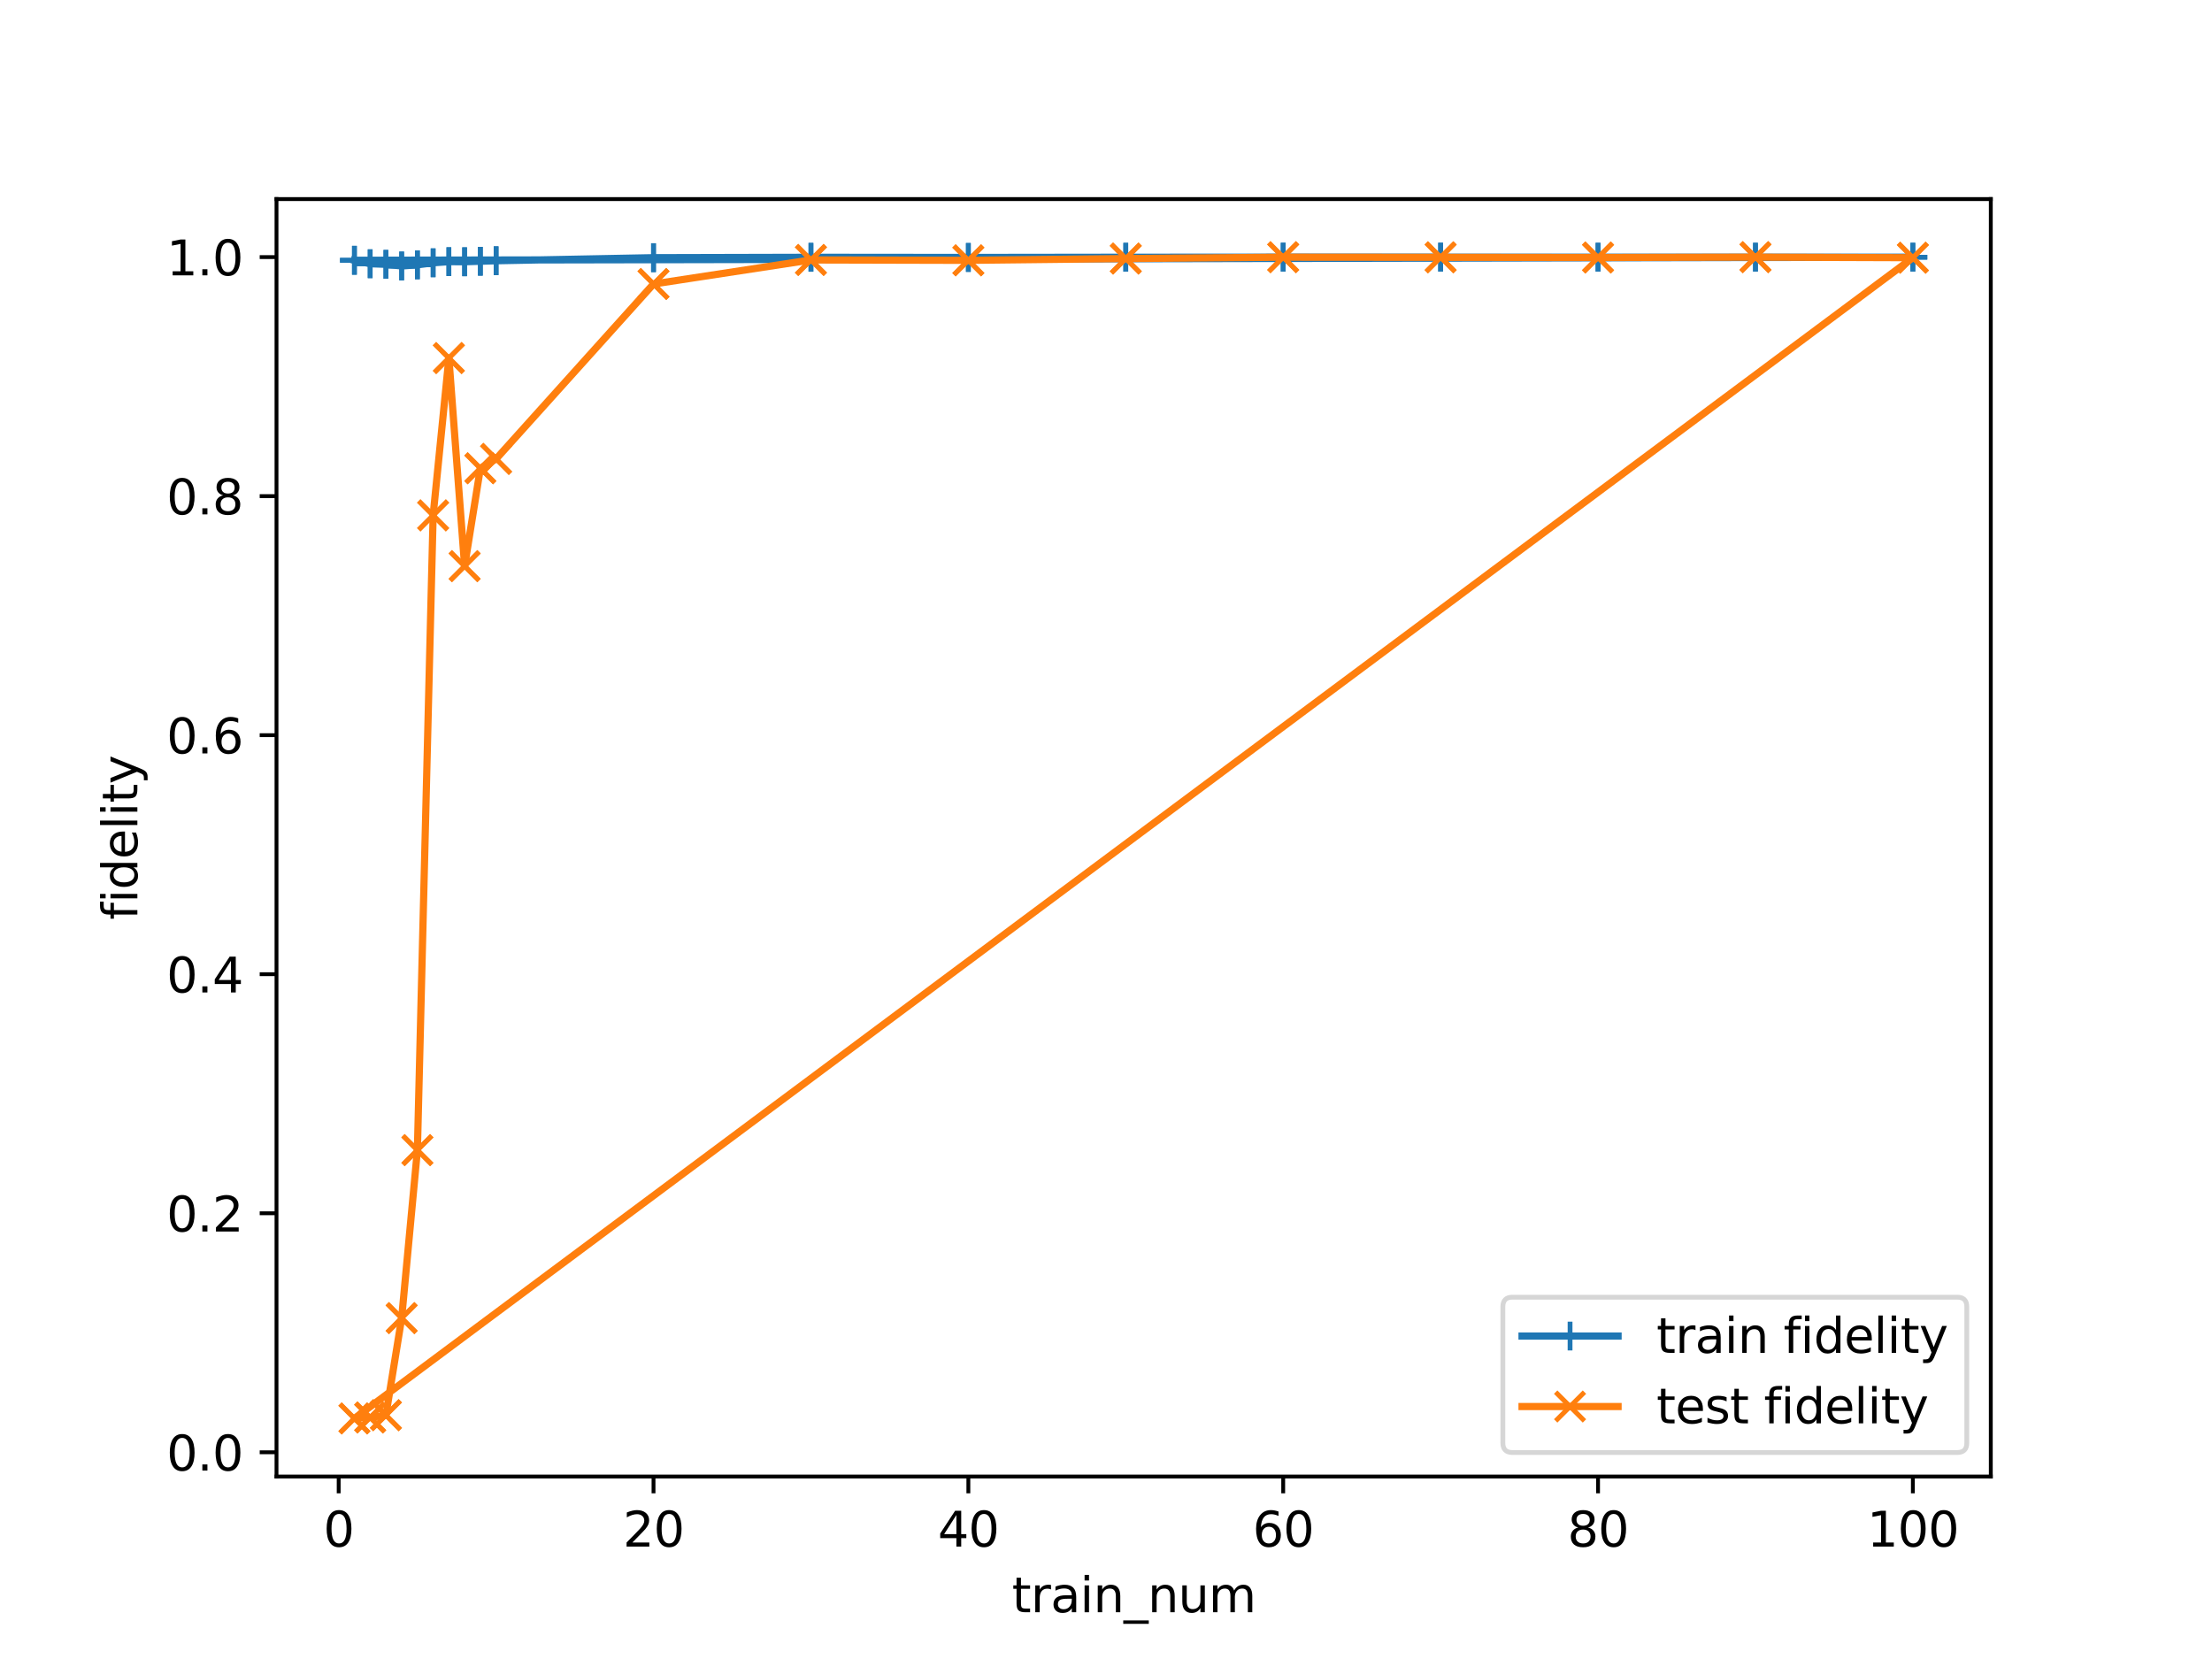 <?xml version="1.0" encoding="utf-8" standalone="no"?>
<!DOCTYPE svg PUBLIC "-//W3C//DTD SVG 1.1//EN"
  "http://www.w3.org/Graphics/SVG/1.1/DTD/svg11.dtd">
<svg xmlns:xlink="http://www.w3.org/1999/xlink" width="460.8pt" height="345.6pt" viewBox="0 0 460.8 345.6" xmlns="http://www.w3.org/2000/svg" version="1.1">
 <defs>
  <style type="text/css">*{stroke-linejoin: round; stroke-linecap: butt}</style>
 </defs>
 <g id="figure_1">
  <g id="patch_1">
   <path d="M 0 345.6 
L 460.8 345.6 
L 460.8 0 
L 0 0 
z
" style="fill: #ffffff"/>
  </g>
  <g id="axes_1">
   <g id="patch_2">
    <path d="M 57.6 307.584 
L 414.72 307.584 
L 414.72 41.472 
L 57.6 41.472 
z
" style="fill: #ffffff"/>
   </g>
   <g id="matplotlib.axis_1">
    <g id="xtick_1">
     <g id="line2d_1">
      <defs>
       <path id="m32fa3eafa8" d="M 0 0 
L 0 3.5 
" style="stroke: #000000; stroke-width: 0.8"/>
      </defs>
      <g>
       <use xlink:href="#m32fa3eafa8" x="70.553" y="307.584" style="stroke: #000000; stroke-width: 0.8"/>
      </g>
     </g>
     <g id="text_1">
      <!-- 0 -->
      <g transform="translate(67.372 322.182) scale(0.1 -0.1)">
       <defs>
        <path id="DejaVuSans-30" d="M 2034 4250 
Q 1547 4250 1301 3770 
Q 1056 3291 1056 2328 
Q 1056 1369 1301 889 
Q 1547 409 2034 409 
Q 2525 409 2770 889 
Q 3016 1369 3016 2328 
Q 3016 3291 2770 3770 
Q 2525 4250 2034 4250 
z
M 2034 4750 
Q 2819 4750 3233 4129 
Q 3647 3509 3647 2328 
Q 3647 1150 3233 529 
Q 2819 -91 2034 -91 
Q 1250 -91 836 529 
Q 422 1150 422 2328 
Q 422 3509 836 4129 
Q 1250 4750 2034 4750 
z
" transform="scale(0.016)"/>
       </defs>
       <use xlink:href="#DejaVuSans-30"/>
      </g>
     </g>
    </g>
    <g id="xtick_2">
     <g id="line2d_2">
      <g>
       <use xlink:href="#m32fa3eafa8" x="136.14" y="307.584" style="stroke: #000000; stroke-width: 0.8"/>
      </g>
     </g>
     <g id="text_2">
      <!-- 20 -->
      <g transform="translate(129.778 322.182) scale(0.1 -0.1)">
       <defs>
        <path id="DejaVuSans-32" d="M 1228 531 
L 3431 531 
L 3431 0 
L 469 0 
L 469 531 
Q 828 903 1448 1529 
Q 2069 2156 2228 2338 
Q 2531 2678 2651 2914 
Q 2772 3150 2772 3378 
Q 2772 3750 2511 3984 
Q 2250 4219 1831 4219 
Q 1534 4219 1204 4116 
Q 875 4013 500 3803 
L 500 4441 
Q 881 4594 1212 4672 
Q 1544 4750 1819 4750 
Q 2544 4750 2975 4387 
Q 3406 4025 3406 3419 
Q 3406 3131 3298 2873 
Q 3191 2616 2906 2266 
Q 2828 2175 2409 1742 
Q 1991 1309 1228 531 
z
" transform="scale(0.016)"/>
       </defs>
       <use xlink:href="#DejaVuSans-32"/>
       <use xlink:href="#DejaVuSans-30" x="63.623"/>
      </g>
     </g>
    </g>
    <g id="xtick_3">
     <g id="line2d_3">
      <g>
       <use xlink:href="#m32fa3eafa8" x="201.727" y="307.584" style="stroke: #000000; stroke-width: 0.8"/>
      </g>
     </g>
     <g id="text_3">
      <!-- 40 -->
      <g transform="translate(195.364 322.182) scale(0.1 -0.1)">
       <defs>
        <path id="DejaVuSans-34" d="M 2419 4116 
L 825 1625 
L 2419 1625 
L 2419 4116 
z
M 2253 4666 
L 3047 4666 
L 3047 1625 
L 3713 1625 
L 3713 1100 
L 3047 1100 
L 3047 0 
L 2419 0 
L 2419 1100 
L 313 1100 
L 313 1709 
L 2253 4666 
z
" transform="scale(0.016)"/>
       </defs>
       <use xlink:href="#DejaVuSans-34"/>
       <use xlink:href="#DejaVuSans-30" x="63.623"/>
      </g>
     </g>
    </g>
    <g id="xtick_4">
     <g id="line2d_4">
      <g>
       <use xlink:href="#m32fa3eafa8" x="267.314" y="307.584" style="stroke: #000000; stroke-width: 0.8"/>
      </g>
     </g>
     <g id="text_4">
      <!-- 60 -->
      <g transform="translate(260.951 322.182) scale(0.1 -0.1)">
       <defs>
        <path id="DejaVuSans-36" d="M 2113 2584 
Q 1688 2584 1439 2293 
Q 1191 2003 1191 1497 
Q 1191 994 1439 701 
Q 1688 409 2113 409 
Q 2538 409 2786 701 
Q 3034 994 3034 1497 
Q 3034 2003 2786 2293 
Q 2538 2584 2113 2584 
z
M 3366 4563 
L 3366 3988 
Q 3128 4100 2886 4159 
Q 2644 4219 2406 4219 
Q 1781 4219 1451 3797 
Q 1122 3375 1075 2522 
Q 1259 2794 1537 2939 
Q 1816 3084 2150 3084 
Q 2853 3084 3261 2657 
Q 3669 2231 3669 1497 
Q 3669 778 3244 343 
Q 2819 -91 2113 -91 
Q 1303 -91 875 529 
Q 447 1150 447 2328 
Q 447 3434 972 4092 
Q 1497 4750 2381 4750 
Q 2619 4750 2861 4703 
Q 3103 4656 3366 4563 
z
" transform="scale(0.016)"/>
       </defs>
       <use xlink:href="#DejaVuSans-36"/>
       <use xlink:href="#DejaVuSans-30" x="63.623"/>
      </g>
     </g>
    </g>
    <g id="xtick_5">
     <g id="line2d_5">
      <g>
       <use xlink:href="#m32fa3eafa8" x="332.9" y="307.584" style="stroke: #000000; stroke-width: 0.8"/>
      </g>
     </g>
     <g id="text_5">
      <!-- 80 -->
      <g transform="translate(326.538 322.182) scale(0.1 -0.1)">
       <defs>
        <path id="DejaVuSans-38" d="M 2034 2216 
Q 1584 2216 1326 1975 
Q 1069 1734 1069 1313 
Q 1069 891 1326 650 
Q 1584 409 2034 409 
Q 2484 409 2743 651 
Q 3003 894 3003 1313 
Q 3003 1734 2745 1975 
Q 2488 2216 2034 2216 
z
M 1403 2484 
Q 997 2584 770 2862 
Q 544 3141 544 3541 
Q 544 4100 942 4425 
Q 1341 4750 2034 4750 
Q 2731 4750 3128 4425 
Q 3525 4100 3525 3541 
Q 3525 3141 3298 2862 
Q 3072 2584 2669 2484 
Q 3125 2378 3379 2068 
Q 3634 1759 3634 1313 
Q 3634 634 3220 271 
Q 2806 -91 2034 -91 
Q 1263 -91 848 271 
Q 434 634 434 1313 
Q 434 1759 690 2068 
Q 947 2378 1403 2484 
z
M 1172 3481 
Q 1172 3119 1398 2916 
Q 1625 2713 2034 2713 
Q 2441 2713 2670 2916 
Q 2900 3119 2900 3481 
Q 2900 3844 2670 4047 
Q 2441 4250 2034 4250 
Q 1625 4250 1398 4047 
Q 1172 3844 1172 3481 
z
" transform="scale(0.016)"/>
       </defs>
       <use xlink:href="#DejaVuSans-38"/>
       <use xlink:href="#DejaVuSans-30" x="63.623"/>
      </g>
     </g>
    </g>
    <g id="xtick_6">
     <g id="line2d_6">
      <g>
       <use xlink:href="#m32fa3eafa8" x="398.487" y="307.584" style="stroke: #000000; stroke-width: 0.8"/>
      </g>
     </g>
     <g id="text_6">
      <!-- 100 -->
      <g transform="translate(388.944 322.182) scale(0.1 -0.1)">
       <defs>
        <path id="DejaVuSans-31" d="M 794 531 
L 1825 531 
L 1825 4091 
L 703 3866 
L 703 4441 
L 1819 4666 
L 2450 4666 
L 2450 531 
L 3481 531 
L 3481 0 
L 794 0 
L 794 531 
z
" transform="scale(0.016)"/>
       </defs>
       <use xlink:href="#DejaVuSans-31"/>
       <use xlink:href="#DejaVuSans-30" x="63.623"/>
       <use xlink:href="#DejaVuSans-30" x="127.246"/>
      </g>
     </g>
    </g>
    <g id="text_7">
     <!-- train_num -->
     <g transform="translate(210.815 335.861) scale(0.1 -0.1)">
      <defs>
       <path id="DejaVuSans-74" d="M 1172 4494 
L 1172 3500 
L 2356 3500 
L 2356 3053 
L 1172 3053 
L 1172 1153 
Q 1172 725 1289 603 
Q 1406 481 1766 481 
L 2356 481 
L 2356 0 
L 1766 0 
Q 1100 0 847 248 
Q 594 497 594 1153 
L 594 3053 
L 172 3053 
L 172 3500 
L 594 3500 
L 594 4494 
L 1172 4494 
z
" transform="scale(0.016)"/>
       <path id="DejaVuSans-72" d="M 2631 2963 
Q 2534 3019 2420 3045 
Q 2306 3072 2169 3072 
Q 1681 3072 1420 2755 
Q 1159 2438 1159 1844 
L 1159 0 
L 581 0 
L 581 3500 
L 1159 3500 
L 1159 2956 
Q 1341 3275 1631 3429 
Q 1922 3584 2338 3584 
Q 2397 3584 2469 3576 
Q 2541 3569 2628 3553 
L 2631 2963 
z
" transform="scale(0.016)"/>
       <path id="DejaVuSans-61" d="M 2194 1759 
Q 1497 1759 1228 1600 
Q 959 1441 959 1056 
Q 959 750 1161 570 
Q 1363 391 1709 391 
Q 2188 391 2477 730 
Q 2766 1069 2766 1631 
L 2766 1759 
L 2194 1759 
z
M 3341 1997 
L 3341 0 
L 2766 0 
L 2766 531 
Q 2569 213 2275 61 
Q 1981 -91 1556 -91 
Q 1019 -91 701 211 
Q 384 513 384 1019 
Q 384 1609 779 1909 
Q 1175 2209 1959 2209 
L 2766 2209 
L 2766 2266 
Q 2766 2663 2505 2880 
Q 2244 3097 1772 3097 
Q 1472 3097 1187 3025 
Q 903 2953 641 2809 
L 641 3341 
Q 956 3463 1253 3523 
Q 1550 3584 1831 3584 
Q 2591 3584 2966 3190 
Q 3341 2797 3341 1997 
z
" transform="scale(0.016)"/>
       <path id="DejaVuSans-69" d="M 603 3500 
L 1178 3500 
L 1178 0 
L 603 0 
L 603 3500 
z
M 603 4863 
L 1178 4863 
L 1178 4134 
L 603 4134 
L 603 4863 
z
" transform="scale(0.016)"/>
       <path id="DejaVuSans-6e" d="M 3513 2113 
L 3513 0 
L 2938 0 
L 2938 2094 
Q 2938 2591 2744 2837 
Q 2550 3084 2163 3084 
Q 1697 3084 1428 2787 
Q 1159 2491 1159 1978 
L 1159 0 
L 581 0 
L 581 3500 
L 1159 3500 
L 1159 2956 
Q 1366 3272 1645 3428 
Q 1925 3584 2291 3584 
Q 2894 3584 3203 3211 
Q 3513 2838 3513 2113 
z
" transform="scale(0.016)"/>
       <path id="DejaVuSans-5f" d="M 3263 -1063 
L 3263 -1509 
L -63 -1509 
L -63 -1063 
L 3263 -1063 
z
" transform="scale(0.016)"/>
       <path id="DejaVuSans-75" d="M 544 1381 
L 544 3500 
L 1119 3500 
L 1119 1403 
Q 1119 906 1312 657 
Q 1506 409 1894 409 
Q 2359 409 2629 706 
Q 2900 1003 2900 1516 
L 2900 3500 
L 3475 3500 
L 3475 0 
L 2900 0 
L 2900 538 
Q 2691 219 2414 64 
Q 2138 -91 1772 -91 
Q 1169 -91 856 284 
Q 544 659 544 1381 
z
M 1991 3584 
L 1991 3584 
z
" transform="scale(0.016)"/>
       <path id="DejaVuSans-6d" d="M 3328 2828 
Q 3544 3216 3844 3400 
Q 4144 3584 4550 3584 
Q 5097 3584 5394 3201 
Q 5691 2819 5691 2113 
L 5691 0 
L 5113 0 
L 5113 2094 
Q 5113 2597 4934 2840 
Q 4756 3084 4391 3084 
Q 3944 3084 3684 2787 
Q 3425 2491 3425 1978 
L 3425 0 
L 2847 0 
L 2847 2094 
Q 2847 2600 2669 2842 
Q 2491 3084 2119 3084 
Q 1678 3084 1418 2786 
Q 1159 2488 1159 1978 
L 1159 0 
L 581 0 
L 581 3500 
L 1159 3500 
L 1159 2956 
Q 1356 3278 1631 3431 
Q 1906 3584 2284 3584 
Q 2666 3584 2933 3390 
Q 3200 3197 3328 2828 
z
" transform="scale(0.016)"/>
      </defs>
      <use xlink:href="#DejaVuSans-74"/>
      <use xlink:href="#DejaVuSans-72" x="39.209"/>
      <use xlink:href="#DejaVuSans-61" x="80.322"/>
      <use xlink:href="#DejaVuSans-69" x="141.602"/>
      <use xlink:href="#DejaVuSans-6e" x="169.385"/>
      <use xlink:href="#DejaVuSans-5f" x="232.764"/>
      <use xlink:href="#DejaVuSans-6e" x="282.764"/>
      <use xlink:href="#DejaVuSans-75" x="346.143"/>
      <use xlink:href="#DejaVuSans-6d" x="409.521"/>
     </g>
    </g>
   </g>
   <g id="matplotlib.axis_2">
    <g id="ytick_1">
     <g id="line2d_7">
      <defs>
       <path id="md99a0afefa" d="M 0 0 
L -3.5 0 
" style="stroke: #000000; stroke-width: 0.8"/>
      </defs>
      <g>
       <use xlink:href="#md99a0afefa" x="57.6" y="302.54" style="stroke: #000000; stroke-width: 0.8"/>
      </g>
     </g>
     <g id="text_8">
      <!-- 0.0 -->
      <g transform="translate(34.697 306.339) scale(0.1 -0.1)">
       <defs>
        <path id="DejaVuSans-2e" d="M 684 794 
L 1344 794 
L 1344 0 
L 684 0 
L 684 794 
z
" transform="scale(0.016)"/>
       </defs>
       <use xlink:href="#DejaVuSans-30"/>
       <use xlink:href="#DejaVuSans-2e" x="63.623"/>
       <use xlink:href="#DejaVuSans-30" x="95.41"/>
      </g>
     </g>
    </g>
    <g id="ytick_2">
     <g id="line2d_8">
      <g>
       <use xlink:href="#md99a0afefa" x="57.6" y="252.744" style="stroke: #000000; stroke-width: 0.8"/>
      </g>
     </g>
     <g id="text_9">
      <!-- 0.2 -->
      <g transform="translate(34.697 256.543) scale(0.1 -0.1)">
       <use xlink:href="#DejaVuSans-30"/>
       <use xlink:href="#DejaVuSans-2e" x="63.623"/>
       <use xlink:href="#DejaVuSans-32" x="95.41"/>
      </g>
     </g>
    </g>
    <g id="ytick_3">
     <g id="line2d_9">
      <g>
       <use xlink:href="#md99a0afefa" x="57.6" y="202.947" style="stroke: #000000; stroke-width: 0.8"/>
      </g>
     </g>
     <g id="text_10">
      <!-- 0.4 -->
      <g transform="translate(34.697 206.747) scale(0.1 -0.1)">
       <use xlink:href="#DejaVuSans-30"/>
       <use xlink:href="#DejaVuSans-2e" x="63.623"/>
       <use xlink:href="#DejaVuSans-34" x="95.41"/>
      </g>
     </g>
    </g>
    <g id="ytick_4">
     <g id="line2d_10">
      <g>
       <use xlink:href="#md99a0afefa" x="57.6" y="153.151" style="stroke: #000000; stroke-width: 0.8"/>
      </g>
     </g>
     <g id="text_11">
      <!-- 0.6 -->
      <g transform="translate(34.697 156.95) scale(0.1 -0.1)">
       <use xlink:href="#DejaVuSans-30"/>
       <use xlink:href="#DejaVuSans-2e" x="63.623"/>
       <use xlink:href="#DejaVuSans-36" x="95.41"/>
      </g>
     </g>
    </g>
    <g id="ytick_5">
     <g id="line2d_11">
      <g>
       <use xlink:href="#md99a0afefa" x="57.6" y="103.354" style="stroke: #000000; stroke-width: 0.8"/>
      </g>
     </g>
     <g id="text_12">
      <!-- 0.8 -->
      <g transform="translate(34.697 107.154) scale(0.1 -0.1)">
       <use xlink:href="#DejaVuSans-30"/>
       <use xlink:href="#DejaVuSans-2e" x="63.623"/>
       <use xlink:href="#DejaVuSans-38" x="95.41"/>
      </g>
     </g>
    </g>
    <g id="ytick_6">
     <g id="line2d_12">
      <g>
       <use xlink:href="#md99a0afefa" x="57.6" y="53.558" style="stroke: #000000; stroke-width: 0.8"/>
      </g>
     </g>
     <g id="text_13">
      <!-- 1.0 -->
      <g transform="translate(34.697 57.357) scale(0.1 -0.1)">
       <use xlink:href="#DejaVuSans-31"/>
       <use xlink:href="#DejaVuSans-2e" x="63.623"/>
       <use xlink:href="#DejaVuSans-30" x="95.41"/>
      </g>
     </g>
    </g>
    <g id="text_14">
     <!-- fidelity -->
     <g transform="translate(28.617 191.626) rotate(-90) scale(0.1 -0.1)">
      <defs>
       <path id="DejaVuSans-66" d="M 2375 4863 
L 2375 4384 
L 1825 4384 
Q 1516 4384 1395 4259 
Q 1275 4134 1275 3809 
L 1275 3500 
L 2222 3500 
L 2222 3053 
L 1275 3053 
L 1275 0 
L 697 0 
L 697 3053 
L 147 3053 
L 147 3500 
L 697 3500 
L 697 3744 
Q 697 4328 969 4595 
Q 1241 4863 1831 4863 
L 2375 4863 
z
" transform="scale(0.016)"/>
       <path id="DejaVuSans-64" d="M 2906 2969 
L 2906 4863 
L 3481 4863 
L 3481 0 
L 2906 0 
L 2906 525 
Q 2725 213 2448 61 
Q 2172 -91 1784 -91 
Q 1150 -91 751 415 
Q 353 922 353 1747 
Q 353 2572 751 3078 
Q 1150 3584 1784 3584 
Q 2172 3584 2448 3432 
Q 2725 3281 2906 2969 
z
M 947 1747 
Q 947 1113 1208 752 
Q 1469 391 1925 391 
Q 2381 391 2643 752 
Q 2906 1113 2906 1747 
Q 2906 2381 2643 2742 
Q 2381 3103 1925 3103 
Q 1469 3103 1208 2742 
Q 947 2381 947 1747 
z
" transform="scale(0.016)"/>
       <path id="DejaVuSans-65" d="M 3597 1894 
L 3597 1613 
L 953 1613 
Q 991 1019 1311 708 
Q 1631 397 2203 397 
Q 2534 397 2845 478 
Q 3156 559 3463 722 
L 3463 178 
Q 3153 47 2828 -22 
Q 2503 -91 2169 -91 
Q 1331 -91 842 396 
Q 353 884 353 1716 
Q 353 2575 817 3079 
Q 1281 3584 2069 3584 
Q 2775 3584 3186 3129 
Q 3597 2675 3597 1894 
z
M 3022 2063 
Q 3016 2534 2758 2815 
Q 2500 3097 2075 3097 
Q 1594 3097 1305 2825 
Q 1016 2553 972 2059 
L 3022 2063 
z
" transform="scale(0.016)"/>
       <path id="DejaVuSans-6c" d="M 603 4863 
L 1178 4863 
L 1178 0 
L 603 0 
L 603 4863 
z
" transform="scale(0.016)"/>
       <path id="DejaVuSans-79" d="M 2059 -325 
Q 1816 -950 1584 -1140 
Q 1353 -1331 966 -1331 
L 506 -1331 
L 506 -850 
L 844 -850 
Q 1081 -850 1212 -737 
Q 1344 -625 1503 -206 
L 1606 56 
L 191 3500 
L 800 3500 
L 1894 763 
L 2988 3500 
L 3597 3500 
L 2059 -325 
z
" transform="scale(0.016)"/>
      </defs>
      <use xlink:href="#DejaVuSans-66"/>
      <use xlink:href="#DejaVuSans-69" x="35.205"/>
      <use xlink:href="#DejaVuSans-64" x="62.988"/>
      <use xlink:href="#DejaVuSans-65" x="126.465"/>
      <use xlink:href="#DejaVuSans-6c" x="187.988"/>
      <use xlink:href="#DejaVuSans-69" x="215.771"/>
      <use xlink:href="#DejaVuSans-74" x="243.555"/>
      <use xlink:href="#DejaVuSans-79" x="282.764"/>
     </g>
    </g>
   </g>
   <g id="line2d_13">
    <path d="M 73.833 54.22 
L 77.112 54.942 
L 80.391 55.059 
L 83.671 55.41 
L 86.95 55.166 
L 90.229 54.746 
L 93.509 54.507 
L 96.788 54.527 
L 100.067 54.422 
L 103.347 54.317 
L 136.14 53.68 
L 168.934 53.6 
L 201.727 53.63 
L 234.52 53.588 
L 267.314 53.568 
L 300.107 53.57 
L 332.9 53.578 
L 365.694 53.575 
L 398.487 53.58 
L 73.833 54.22 
L 77.112 54.942 
L 80.391 55.059 
L 83.671 55.41 
L 86.95 55.166 
L 90.229 54.746 
L 93.509 54.507 
L 96.788 54.527 
L 100.067 54.422 
L 103.347 54.317 
L 136.14 53.68 
L 168.934 53.6 
L 201.727 53.63 
L 234.52 53.588 
L 267.314 53.568 
L 300.107 53.57 
L 332.9 53.578 
L 365.694 53.575 
L 398.487 53.58 
" clip-path="url(#p57f073900c)" style="fill: none; stroke: #1f77b4; stroke-width: 1.5; stroke-linecap: square"/>
    <defs>
     <path id="me46464611f" d="M -3 0 
L 3 0 
M 0 3 
L 0 -3 
" style="stroke: #1f77b4"/>
    </defs>
    <g clip-path="url(#p57f073900c)">
     <use xlink:href="#me46464611f" x="73.833" y="54.22" style="fill: #1f77b4; stroke: #1f77b4"/>
     <use xlink:href="#me46464611f" x="77.112" y="54.942" style="fill: #1f77b4; stroke: #1f77b4"/>
     <use xlink:href="#me46464611f" x="80.391" y="55.059" style="fill: #1f77b4; stroke: #1f77b4"/>
     <use xlink:href="#me46464611f" x="83.671" y="55.41" style="fill: #1f77b4; stroke: #1f77b4"/>
     <use xlink:href="#me46464611f" x="86.95" y="55.166" style="fill: #1f77b4; stroke: #1f77b4"/>
     <use xlink:href="#me46464611f" x="90.229" y="54.746" style="fill: #1f77b4; stroke: #1f77b4"/>
     <use xlink:href="#me46464611f" x="93.509" y="54.507" style="fill: #1f77b4; stroke: #1f77b4"/>
     <use xlink:href="#me46464611f" x="96.788" y="54.527" style="fill: #1f77b4; stroke: #1f77b4"/>
     <use xlink:href="#me46464611f" x="100.067" y="54.422" style="fill: #1f77b4; stroke: #1f77b4"/>
     <use xlink:href="#me46464611f" x="103.347" y="54.317" style="fill: #1f77b4; stroke: #1f77b4"/>
     <use xlink:href="#me46464611f" x="136.14" y="53.68" style="fill: #1f77b4; stroke: #1f77b4"/>
     <use xlink:href="#me46464611f" x="168.934" y="53.6" style="fill: #1f77b4; stroke: #1f77b4"/>
     <use xlink:href="#me46464611f" x="201.727" y="53.63" style="fill: #1f77b4; stroke: #1f77b4"/>
     <use xlink:href="#me46464611f" x="234.52" y="53.588" style="fill: #1f77b4; stroke: #1f77b4"/>
     <use xlink:href="#me46464611f" x="267.314" y="53.568" style="fill: #1f77b4; stroke: #1f77b4"/>
     <use xlink:href="#me46464611f" x="300.107" y="53.57" style="fill: #1f77b4; stroke: #1f77b4"/>
     <use xlink:href="#me46464611f" x="332.9" y="53.578" style="fill: #1f77b4; stroke: #1f77b4"/>
     <use xlink:href="#me46464611f" x="365.694" y="53.575" style="fill: #1f77b4; stroke: #1f77b4"/>
     <use xlink:href="#me46464611f" x="398.487" y="53.58" style="fill: #1f77b4; stroke: #1f77b4"/>
     <use xlink:href="#me46464611f" x="73.833" y="54.22" style="fill: #1f77b4; stroke: #1f77b4"/>
     <use xlink:href="#me46464611f" x="77.112" y="54.942" style="fill: #1f77b4; stroke: #1f77b4"/>
     <use xlink:href="#me46464611f" x="80.391" y="55.059" style="fill: #1f77b4; stroke: #1f77b4"/>
     <use xlink:href="#me46464611f" x="83.671" y="55.41" style="fill: #1f77b4; stroke: #1f77b4"/>
     <use xlink:href="#me46464611f" x="86.95" y="55.166" style="fill: #1f77b4; stroke: #1f77b4"/>
     <use xlink:href="#me46464611f" x="90.229" y="54.746" style="fill: #1f77b4; stroke: #1f77b4"/>
     <use xlink:href="#me46464611f" x="93.509" y="54.507" style="fill: #1f77b4; stroke: #1f77b4"/>
     <use xlink:href="#me46464611f" x="96.788" y="54.527" style="fill: #1f77b4; stroke: #1f77b4"/>
     <use xlink:href="#me46464611f" x="100.067" y="54.422" style="fill: #1f77b4; stroke: #1f77b4"/>
     <use xlink:href="#me46464611f" x="103.347" y="54.317" style="fill: #1f77b4; stroke: #1f77b4"/>
     <use xlink:href="#me46464611f" x="136.14" y="53.68" style="fill: #1f77b4; stroke: #1f77b4"/>
     <use xlink:href="#me46464611f" x="168.934" y="53.6" style="fill: #1f77b4; stroke: #1f77b4"/>
     <use xlink:href="#me46464611f" x="201.727" y="53.63" style="fill: #1f77b4; stroke: #1f77b4"/>
     <use xlink:href="#me46464611f" x="234.52" y="53.588" style="fill: #1f77b4; stroke: #1f77b4"/>
     <use xlink:href="#me46464611f" x="267.314" y="53.568" style="fill: #1f77b4; stroke: #1f77b4"/>
     <use xlink:href="#me46464611f" x="300.107" y="53.57" style="fill: #1f77b4; stroke: #1f77b4"/>
     <use xlink:href="#me46464611f" x="332.9" y="53.578" style="fill: #1f77b4; stroke: #1f77b4"/>
     <use xlink:href="#me46464611f" x="365.694" y="53.575" style="fill: #1f77b4; stroke: #1f77b4"/>
     <use xlink:href="#me46464611f" x="398.487" y="53.58" style="fill: #1f77b4; stroke: #1f77b4"/>
    </g>
   </g>
   <g id="line2d_14">
    <path d="M 73.833 295.488 
L 77.112 295.286 
L 80.391 294.81 
L 83.671 274.589 
L 86.95 239.595 
L 90.229 107.363 
L 93.509 74.59 
L 96.788 117.942 
L 100.067 97.548 
L 103.347 95.601 
L 136.14 59.16 
L 168.934 54.151 
L 201.727 54.233 
L 234.52 53.864 
L 267.314 53.578 
L 300.107 53.605 
L 332.9 53.643 
L 365.694 53.57 
L 398.487 53.683 
L 73.833 295.488 
L 77.112 295.286 
L 80.391 294.81 
L 83.671 274.589 
L 86.95 239.595 
L 90.229 107.363 
L 93.509 74.59 
L 96.788 117.942 
L 100.067 97.548 
L 103.347 95.601 
L 136.14 59.16 
L 168.934 54.151 
L 201.727 54.233 
L 234.52 53.864 
L 267.314 53.578 
L 300.107 53.605 
L 332.9 53.643 
L 365.694 53.57 
L 398.487 53.683 
" clip-path="url(#p57f073900c)" style="fill: none; stroke: #ff7f0e; stroke-width: 1.5; stroke-linecap: square"/>
    <defs>
     <path id="mdfce29d416" d="M -3 3 
L 3 -3 
M -3 -3 
L 3 3 
" style="stroke: #ff7f0e"/>
    </defs>
    <g clip-path="url(#p57f073900c)">
     <use xlink:href="#mdfce29d416" x="73.833" y="295.488" style="fill: #ff7f0e; stroke: #ff7f0e"/>
     <use xlink:href="#mdfce29d416" x="77.112" y="295.286" style="fill: #ff7f0e; stroke: #ff7f0e"/>
     <use xlink:href="#mdfce29d416" x="80.391" y="294.81" style="fill: #ff7f0e; stroke: #ff7f0e"/>
     <use xlink:href="#mdfce29d416" x="83.671" y="274.589" style="fill: #ff7f0e; stroke: #ff7f0e"/>
     <use xlink:href="#mdfce29d416" x="86.95" y="239.595" style="fill: #ff7f0e; stroke: #ff7f0e"/>
     <use xlink:href="#mdfce29d416" x="90.229" y="107.363" style="fill: #ff7f0e; stroke: #ff7f0e"/>
     <use xlink:href="#mdfce29d416" x="93.509" y="74.59" style="fill: #ff7f0e; stroke: #ff7f0e"/>
     <use xlink:href="#mdfce29d416" x="96.788" y="117.942" style="fill: #ff7f0e; stroke: #ff7f0e"/>
     <use xlink:href="#mdfce29d416" x="100.067" y="97.548" style="fill: #ff7f0e; stroke: #ff7f0e"/>
     <use xlink:href="#mdfce29d416" x="103.347" y="95.601" style="fill: #ff7f0e; stroke: #ff7f0e"/>
     <use xlink:href="#mdfce29d416" x="136.14" y="59.16" style="fill: #ff7f0e; stroke: #ff7f0e"/>
     <use xlink:href="#mdfce29d416" x="168.934" y="54.151" style="fill: #ff7f0e; stroke: #ff7f0e"/>
     <use xlink:href="#mdfce29d416" x="201.727" y="54.233" style="fill: #ff7f0e; stroke: #ff7f0e"/>
     <use xlink:href="#mdfce29d416" x="234.52" y="53.864" style="fill: #ff7f0e; stroke: #ff7f0e"/>
     <use xlink:href="#mdfce29d416" x="267.314" y="53.578" style="fill: #ff7f0e; stroke: #ff7f0e"/>
     <use xlink:href="#mdfce29d416" x="300.107" y="53.605" style="fill: #ff7f0e; stroke: #ff7f0e"/>
     <use xlink:href="#mdfce29d416" x="332.9" y="53.643" style="fill: #ff7f0e; stroke: #ff7f0e"/>
     <use xlink:href="#mdfce29d416" x="365.694" y="53.57" style="fill: #ff7f0e; stroke: #ff7f0e"/>
     <use xlink:href="#mdfce29d416" x="398.487" y="53.683" style="fill: #ff7f0e; stroke: #ff7f0e"/>
     <use xlink:href="#mdfce29d416" x="73.833" y="295.488" style="fill: #ff7f0e; stroke: #ff7f0e"/>
     <use xlink:href="#mdfce29d416" x="77.112" y="295.286" style="fill: #ff7f0e; stroke: #ff7f0e"/>
     <use xlink:href="#mdfce29d416" x="80.391" y="294.81" style="fill: #ff7f0e; stroke: #ff7f0e"/>
     <use xlink:href="#mdfce29d416" x="83.671" y="274.589" style="fill: #ff7f0e; stroke: #ff7f0e"/>
     <use xlink:href="#mdfce29d416" x="86.95" y="239.595" style="fill: #ff7f0e; stroke: #ff7f0e"/>
     <use xlink:href="#mdfce29d416" x="90.229" y="107.363" style="fill: #ff7f0e; stroke: #ff7f0e"/>
     <use xlink:href="#mdfce29d416" x="93.509" y="74.59" style="fill: #ff7f0e; stroke: #ff7f0e"/>
     <use xlink:href="#mdfce29d416" x="96.788" y="117.942" style="fill: #ff7f0e; stroke: #ff7f0e"/>
     <use xlink:href="#mdfce29d416" x="100.067" y="97.548" style="fill: #ff7f0e; stroke: #ff7f0e"/>
     <use xlink:href="#mdfce29d416" x="103.347" y="95.601" style="fill: #ff7f0e; stroke: #ff7f0e"/>
     <use xlink:href="#mdfce29d416" x="136.14" y="59.16" style="fill: #ff7f0e; stroke: #ff7f0e"/>
     <use xlink:href="#mdfce29d416" x="168.934" y="54.151" style="fill: #ff7f0e; stroke: #ff7f0e"/>
     <use xlink:href="#mdfce29d416" x="201.727" y="54.233" style="fill: #ff7f0e; stroke: #ff7f0e"/>
     <use xlink:href="#mdfce29d416" x="234.52" y="53.864" style="fill: #ff7f0e; stroke: #ff7f0e"/>
     <use xlink:href="#mdfce29d416" x="267.314" y="53.578" style="fill: #ff7f0e; stroke: #ff7f0e"/>
     <use xlink:href="#mdfce29d416" x="300.107" y="53.605" style="fill: #ff7f0e; stroke: #ff7f0e"/>
     <use xlink:href="#mdfce29d416" x="332.9" y="53.643" style="fill: #ff7f0e; stroke: #ff7f0e"/>
     <use xlink:href="#mdfce29d416" x="365.694" y="53.57" style="fill: #ff7f0e; stroke: #ff7f0e"/>
     <use xlink:href="#mdfce29d416" x="398.487" y="53.683" style="fill: #ff7f0e; stroke: #ff7f0e"/>
    </g>
   </g>
   <g id="patch_3">
    <path d="M 57.6 307.584 
L 57.6 41.472 
" style="fill: none; stroke: #000000; stroke-width: 0.8; stroke-linejoin: miter; stroke-linecap: square"/>
   </g>
   <g id="patch_4">
    <path d="M 414.72 307.584 
L 414.72 41.472 
" style="fill: none; stroke: #000000; stroke-width: 0.8; stroke-linejoin: miter; stroke-linecap: square"/>
   </g>
   <g id="patch_5">
    <path d="M 57.6 307.584 
L 414.72 307.584 
" style="fill: none; stroke: #000000; stroke-width: 0.8; stroke-linejoin: miter; stroke-linecap: square"/>
   </g>
   <g id="patch_6">
    <path d="M 57.6 41.472 
L 414.72 41.472 
" style="fill: none; stroke: #000000; stroke-width: 0.8; stroke-linejoin: miter; stroke-linecap: square"/>
   </g>
   <g id="legend_1">
    <g id="patch_7">
     <path d="M 315.072 302.584 
L 407.72 302.584 
Q 409.72 302.584 409.72 300.584 
L 409.72 272.228 
Q 409.72 270.228 407.72 270.228 
L 315.072 270.228 
Q 313.072 270.228 313.072 272.228 
L 313.072 300.584 
Q 313.072 302.584 315.072 302.584 
z
" style="fill: #ffffff; opacity: 0.8; stroke: #cccccc; stroke-linejoin: miter"/>
    </g>
    <g id="line2d_15">
     <path d="M 317.072 278.326 
L 327.072 278.326 
L 337.072 278.326 
" style="fill: none; stroke: #1f77b4; stroke-width: 1.5; stroke-linecap: square"/>
     <g>
      <use xlink:href="#me46464611f" x="327.072" y="278.326" style="fill: #1f77b4; stroke: #1f77b4"/>
     </g>
    </g>
    <g id="text_15">
     <!-- train fidelity -->
     <g transform="translate(345.072 281.826) scale(0.1 -0.1)">
      <defs>
       <path id="DejaVuSans-20" transform="scale(0.016)"/>
      </defs>
      <use xlink:href="#DejaVuSans-74"/>
      <use xlink:href="#DejaVuSans-72" x="39.209"/>
      <use xlink:href="#DejaVuSans-61" x="80.322"/>
      <use xlink:href="#DejaVuSans-69" x="141.602"/>
      <use xlink:href="#DejaVuSans-6e" x="169.385"/>
      <use xlink:href="#DejaVuSans-20" x="232.764"/>
      <use xlink:href="#DejaVuSans-66" x="264.551"/>
      <use xlink:href="#DejaVuSans-69" x="299.756"/>
      <use xlink:href="#DejaVuSans-64" x="327.539"/>
      <use xlink:href="#DejaVuSans-65" x="391.016"/>
      <use xlink:href="#DejaVuSans-6c" x="452.539"/>
      <use xlink:href="#DejaVuSans-69" x="480.322"/>
      <use xlink:href="#DejaVuSans-74" x="508.105"/>
      <use xlink:href="#DejaVuSans-79" x="547.314"/>
     </g>
    </g>
    <g id="line2d_16">
     <path d="M 317.072 293.004 
L 327.072 293.004 
L 337.072 293.004 
" style="fill: none; stroke: #ff7f0e; stroke-width: 1.5; stroke-linecap: square"/>
     <g>
      <use xlink:href="#mdfce29d416" x="327.072" y="293.004" style="fill: #ff7f0e; stroke: #ff7f0e"/>
     </g>
    </g>
    <g id="text_16">
     <!-- test fidelity -->
     <g transform="translate(345.072 296.504) scale(0.1 -0.1)">
      <defs>
       <path id="DejaVuSans-73" d="M 2834 3397 
L 2834 2853 
Q 2591 2978 2328 3040 
Q 2066 3103 1784 3103 
Q 1356 3103 1142 2972 
Q 928 2841 928 2578 
Q 928 2378 1081 2264 
Q 1234 2150 1697 2047 
L 1894 2003 
Q 2506 1872 2764 1633 
Q 3022 1394 3022 966 
Q 3022 478 2636 193 
Q 2250 -91 1575 -91 
Q 1294 -91 989 -36 
Q 684 19 347 128 
L 347 722 
Q 666 556 975 473 
Q 1284 391 1588 391 
Q 1994 391 2212 530 
Q 2431 669 2431 922 
Q 2431 1156 2273 1281 
Q 2116 1406 1581 1522 
L 1381 1569 
Q 847 1681 609 1914 
Q 372 2147 372 2553 
Q 372 3047 722 3315 
Q 1072 3584 1716 3584 
Q 2034 3584 2315 3537 
Q 2597 3491 2834 3397 
z
" transform="scale(0.016)"/>
      </defs>
      <use xlink:href="#DejaVuSans-74"/>
      <use xlink:href="#DejaVuSans-65" x="39.209"/>
      <use xlink:href="#DejaVuSans-73" x="100.732"/>
      <use xlink:href="#DejaVuSans-74" x="152.832"/>
      <use xlink:href="#DejaVuSans-20" x="192.041"/>
      <use xlink:href="#DejaVuSans-66" x="223.828"/>
      <use xlink:href="#DejaVuSans-69" x="259.033"/>
      <use xlink:href="#DejaVuSans-64" x="286.816"/>
      <use xlink:href="#DejaVuSans-65" x="350.293"/>
      <use xlink:href="#DejaVuSans-6c" x="411.816"/>
      <use xlink:href="#DejaVuSans-69" x="439.6"/>
      <use xlink:href="#DejaVuSans-74" x="467.383"/>
      <use xlink:href="#DejaVuSans-79" x="506.592"/>
     </g>
    </g>
   </g>
  </g>
 </g>
 <defs>
  <clipPath id="p57f073900c">
   <rect x="57.6" y="41.472" width="357.12" height="266.112"/>
  </clipPath>
 </defs>
</svg>
